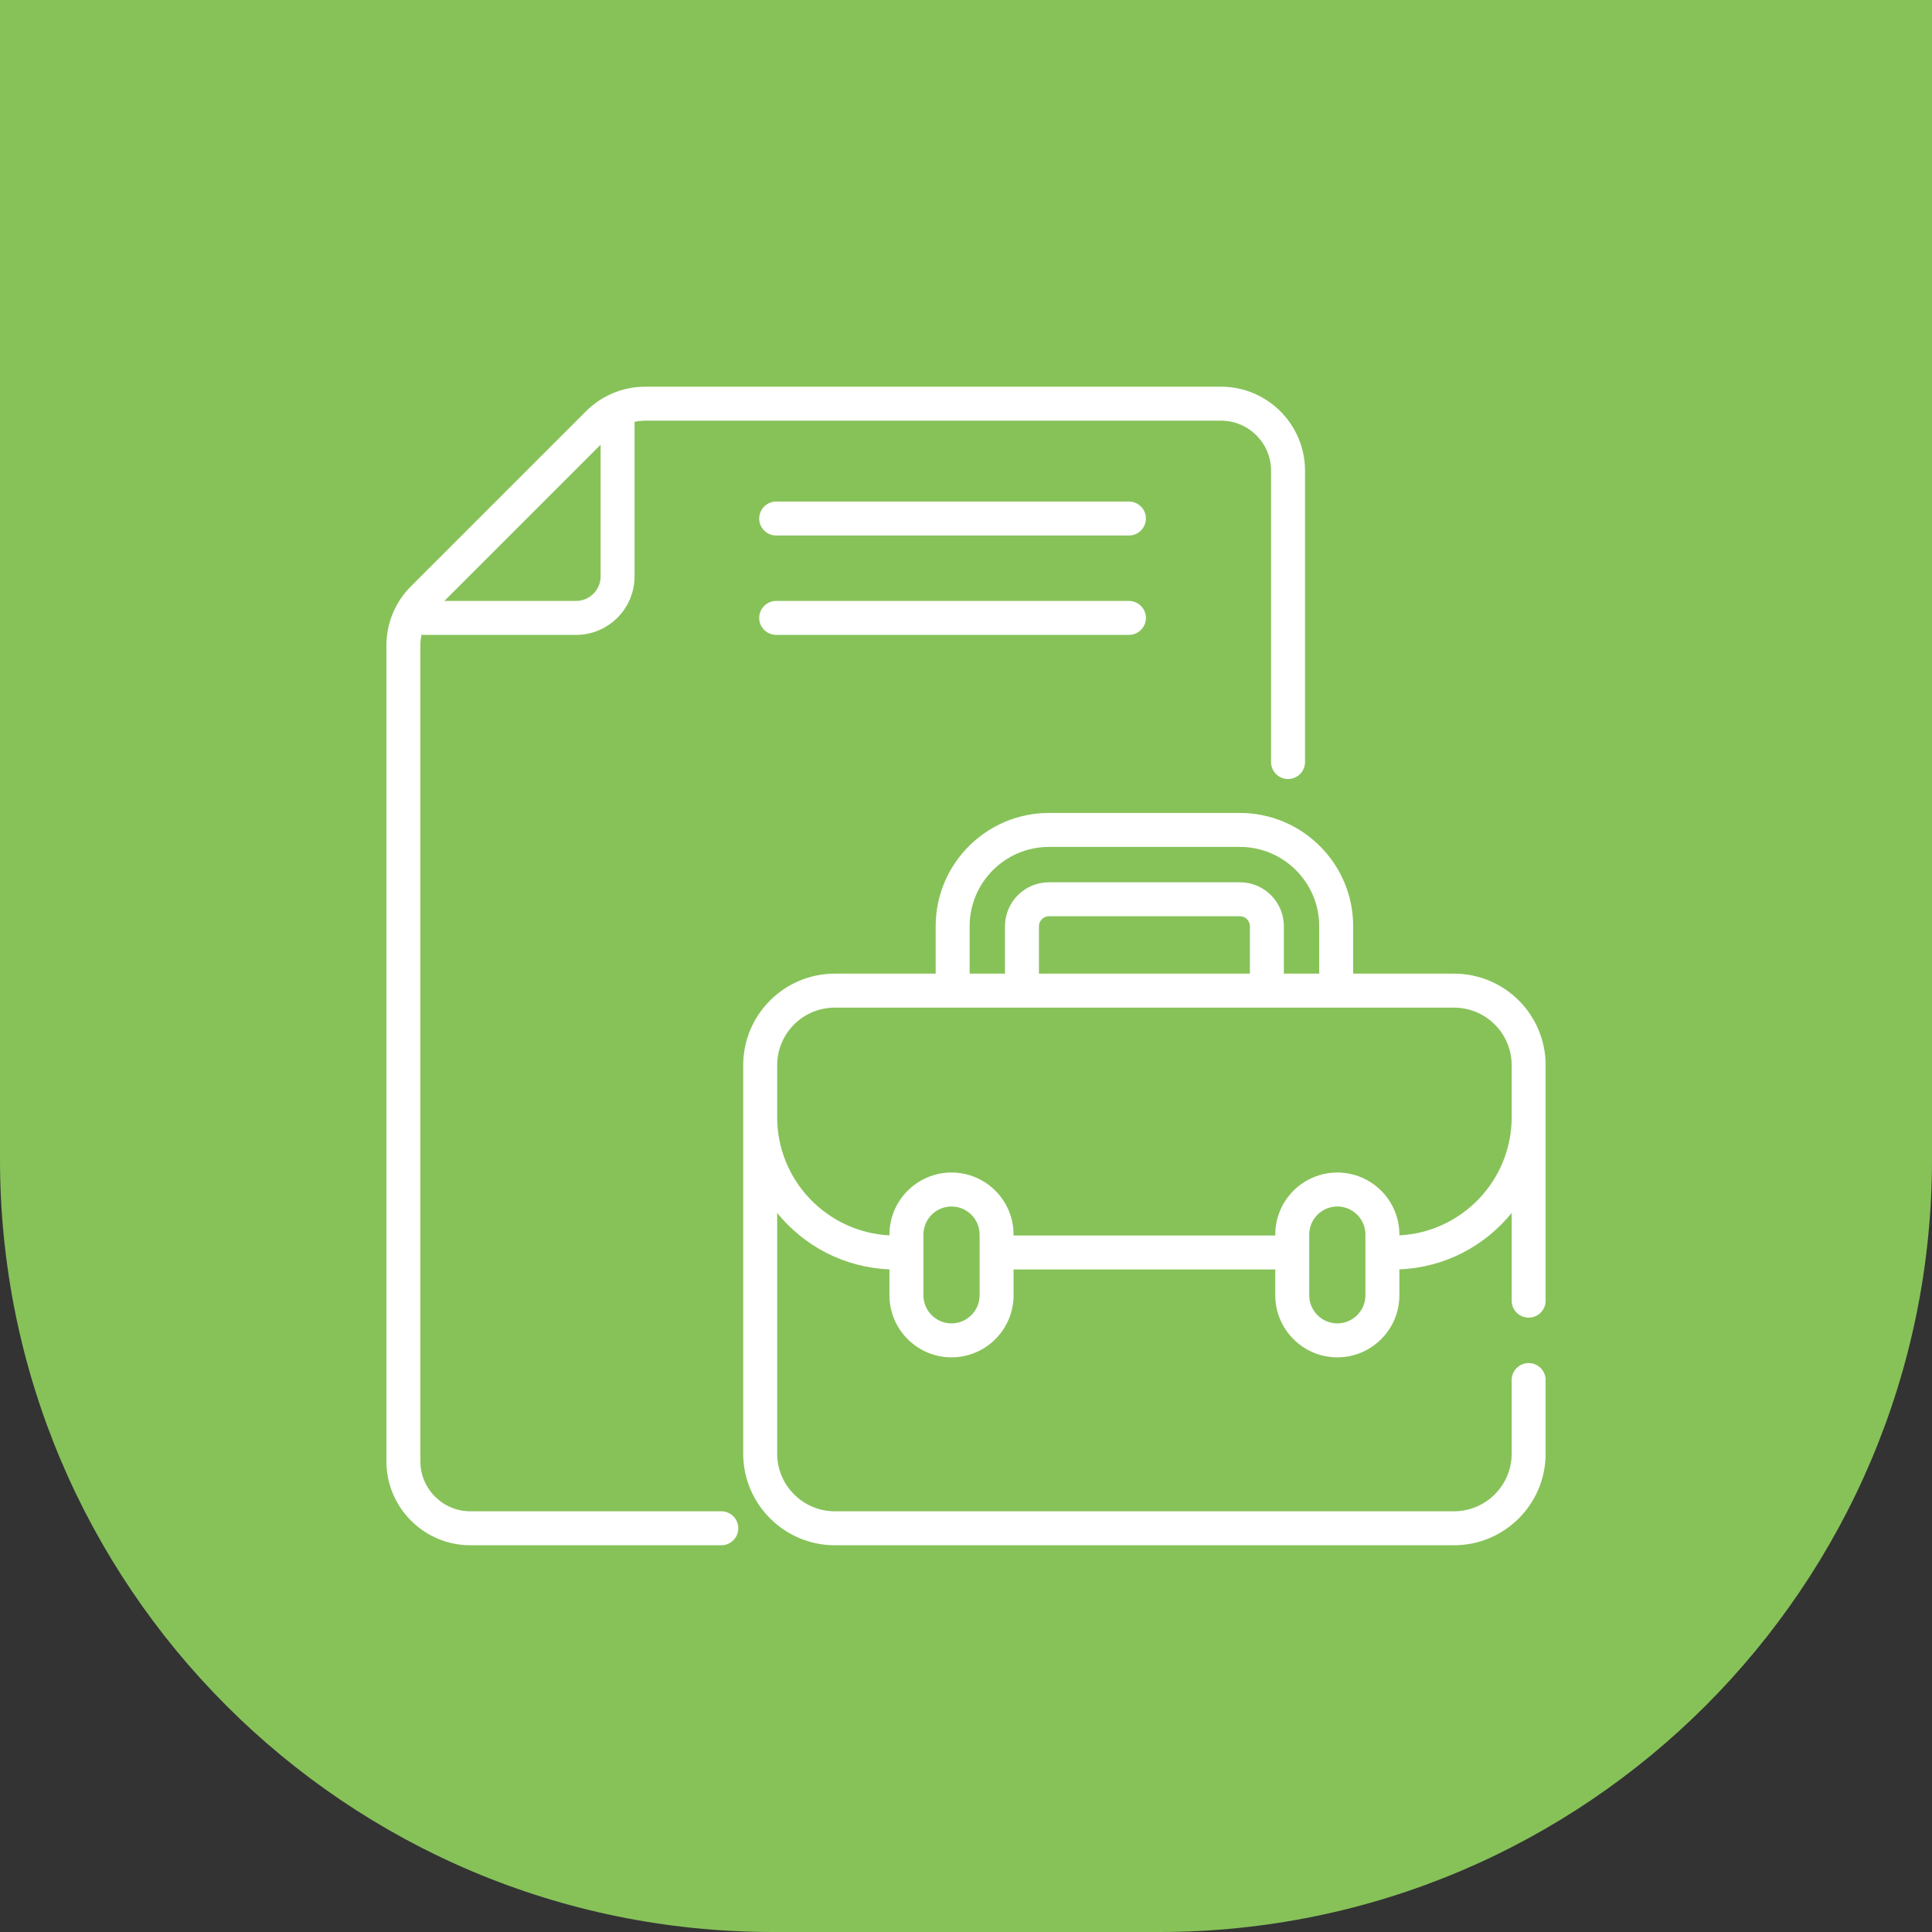 <svg width="50" height="50" viewBox="0 0 50 50" fill="none" xmlns="http://www.w3.org/2000/svg">
<rect x="0" y="0" width="50" height="50" fill="#333333" stroke="none"/>
<path d="M0 0H50V30C50 41.046 41.046 50 30 50H20C8.954 50 0 41.046 0 30V0Z" fill="#87C259"/>
<g clip-path="url(#clip0)">
<path d="M29.216 12.98H20.088C19.845 12.98 19.648 13.176 19.648 13.419C19.648 13.662 19.845 13.859 20.088 13.859H29.216C29.459 13.859 29.656 13.662 29.656 13.419C29.656 13.176 29.459 12.98 29.216 12.98Z" fill="white"/>
<path d="M29.216 15.552H20.088C19.845 15.552 19.648 15.749 19.648 15.992C19.648 16.234 19.845 16.431 20.088 16.431H29.216C29.459 16.431 29.656 16.234 29.656 15.992C29.656 15.749 29.459 15.552 29.216 15.552Z" fill="white"/>
<path d="M37.629 25.198H35.02V23.971C35.02 22.354 33.705 21.039 32.088 21.039H27.147C25.53 21.039 24.215 22.354 24.215 23.971V25.198H21.606C20.294 25.198 19.234 26.262 19.234 27.57V37.62C19.234 38.927 20.298 39.991 21.606 39.991H37.629C38.937 39.991 40.001 38.928 40.001 37.62V35.715C40.001 35.473 39.804 35.276 39.561 35.276C39.319 35.276 39.122 35.473 39.122 35.715V37.62C39.122 38.443 38.452 39.112 37.629 39.112H21.606C20.783 39.112 20.113 38.443 20.113 37.62V31.391C20.806 32.245 21.848 32.805 23.019 32.851V33.522C23.019 34.407 23.74 35.128 24.625 35.128C25.511 35.128 26.231 34.407 26.231 33.522V32.854H33.004V33.522C33.004 34.407 33.724 35.128 34.61 35.128C35.496 35.128 36.216 34.407 36.216 33.522V32.851C37.388 32.805 38.429 32.245 39.122 31.391V33.661C39.122 33.904 39.319 34.1 39.561 34.1C39.804 34.1 40.001 33.904 40.001 33.661V27.57C40.001 26.262 38.942 25.198 37.629 25.198ZM25.094 23.971C25.094 22.839 26.015 21.918 27.147 21.918H32.088C33.22 21.918 34.141 22.839 34.141 23.971V25.198H33.226V23.971C33.226 23.344 32.716 22.833 32.088 22.833H27.147C26.52 22.833 26.009 23.344 26.009 23.971V25.198H25.094V23.971ZM26.888 25.198V23.971C26.888 23.828 27.004 23.712 27.147 23.712H32.088C32.231 23.712 32.347 23.828 32.347 23.971V25.198H26.888ZM25.352 33.522C25.352 33.923 25.026 34.249 24.625 34.249C24.224 34.249 23.898 33.923 23.898 33.522V31.951C23.898 31.55 24.224 31.224 24.625 31.224C25.026 31.224 25.352 31.55 25.352 31.951V33.522ZM35.337 33.522C35.337 33.923 35.011 34.249 34.61 34.249C34.209 34.249 33.883 33.923 33.883 33.522V32.419C33.883 32.417 33.883 32.416 33.883 32.414C33.883 32.413 33.883 32.411 33.883 32.41V31.951C33.883 31.55 34.209 31.224 34.61 31.224C35.011 31.224 35.337 31.55 35.337 31.951V33.522ZM36.216 31.971V31.951C36.216 31.065 35.496 30.345 34.61 30.345C33.724 30.345 33.004 31.065 33.004 31.951V31.975H26.231V31.951C26.231 31.065 25.511 30.345 24.625 30.345C23.74 30.345 23.019 31.065 23.019 31.951V31.971C21.403 31.89 20.113 30.549 20.113 28.913V27.57C20.113 26.745 20.781 26.077 21.606 26.077H37.629C38.452 26.077 39.122 26.743 39.122 27.57V28.913C39.122 30.549 37.832 31.89 36.216 31.971Z" fill="white"/>
<path d="M18.667 39.112H12.173C11.46 39.112 10.879 38.532 10.879 37.818V16.71C10.879 16.615 10.889 16.521 10.909 16.431H14.908C15.743 16.431 16.422 15.752 16.422 14.917V10.917C16.513 10.898 16.606 10.887 16.701 10.887H31.601C32.315 10.887 32.895 11.468 32.895 12.182V19.722C32.895 19.964 33.092 20.161 33.335 20.161C33.577 20.161 33.774 19.964 33.774 19.722V12.182C33.774 10.983 32.799 10.008 31.601 10.008H16.701C16.121 10.008 15.575 10.235 15.164 10.645L10.636 15.173C10.226 15.583 10 16.129 10 16.71V37.818C10 39.017 10.975 39.991 12.173 39.991H18.667C18.91 39.991 19.107 39.795 19.107 39.552C19.107 39.309 18.91 39.112 18.667 39.112ZM15.544 11.509V14.917C15.544 15.267 15.258 15.552 14.908 15.552H11.5L15.544 11.509Z" fill="white"/>
</g>
<defs>
<clipPath id="clip0">
<rect width="30" height="30" fill="white" transform="translate(10 10)"/>
</clipPath>
</defs>
</svg>
